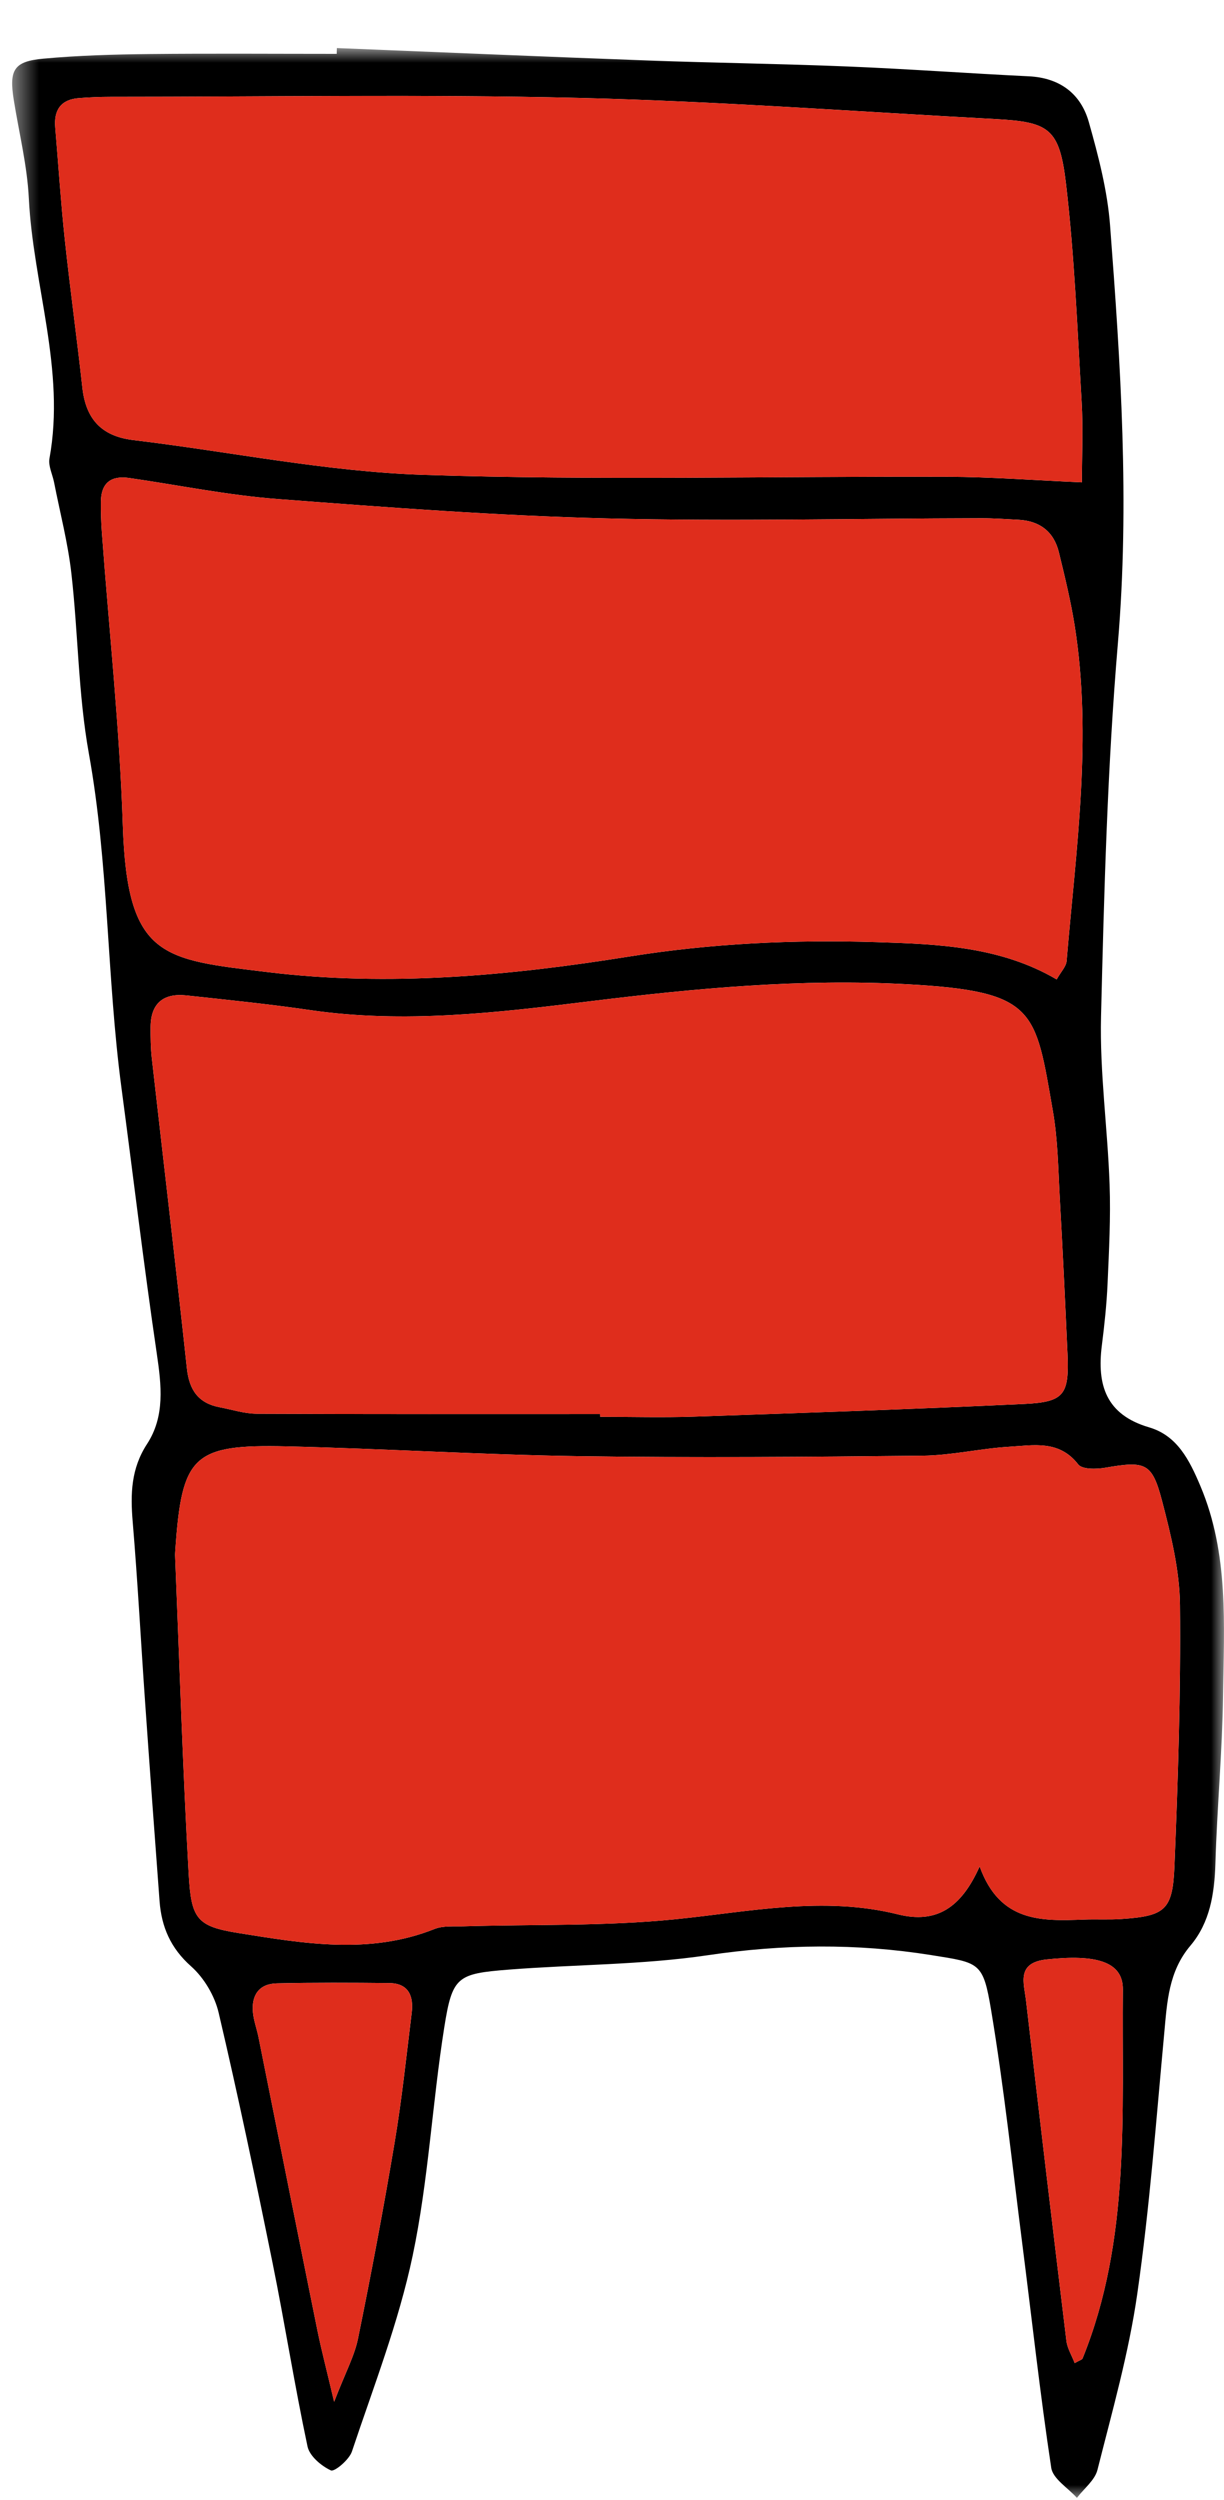 <svg width="47px" height="96px" viewBox="472 471 47 96" version="1.1" xmlns="http://www.w3.org/2000/svg" xmlns:xlink="http://www.w3.org/1999/xlink">
    <defs>
        <polygon id="path-1" points="0.466 95 46.999 95 46.999 0.934 0.466 0.934 0.466 95"></polygon>
    </defs>
    <g id="Group-2" stroke="none" stroke-width="1" fill="none" fill-rule="evenodd" transform="translate(472, 471)">
        <g id="Group-161" transform="translate(0, 0.911)">
            <mask id="mask-2" fill="white">
                <use xlink:href="#path-1"></use>
            </mask>
            <g id="Clip-160"></g>
            <path d="M41.266,89.826 C41.447,89.721 41.549,89.698 41.571,89.644 C43.422,85.071 43.071,80.248 43.117,75.481 C43.127,74.41 42.096,74.12 40.192,74.325 C39.01,74.453 39.32,75.236 39.398,75.913 C39.903,80.267 40.42,84.619 40.948,88.971 C40.983,89.257 41.152,89.528 41.266,89.826 L41.266,89.826 Z M12.83,91.314 C13.272,90.167 13.614,89.547 13.748,88.883 C14.257,86.383 14.731,83.874 15.153,81.357 C15.431,79.705 15.605,78.035 15.81,76.372 C15.888,75.732 15.69,75.24 14.944,75.233 C13.506,75.218 12.067,75.211 10.629,75.244 C9.939,75.26 9.646,75.709 9.713,76.371 C9.745,76.686 9.861,76.991 9.924,77.304 C10.679,81.062 11.428,84.821 12.189,88.578 C12.34,89.321 12.534,90.056 12.83,91.314 L12.83,91.314 Z M23.044,53.385 C23.045,53.42 23.045,53.455 23.046,53.491 C24.244,53.491 25.444,53.525 26.642,53.484 C30.871,53.34 35.101,53.197 39.329,52.997 C40.872,52.924 41.06,52.638 40.991,51.068 C40.903,49.076 40.807,47.084 40.695,45.093 C40.633,43.976 40.621,42.845 40.429,41.748 C39.752,37.869 39.8,37.154 34.844,36.881 C30.761,36.657 26.717,37.035 22.661,37.534 C19.106,37.97 15.521,38.4 11.918,37.874 C10.338,37.643 8.747,37.482 7.159,37.31 C6.277,37.214 5.785,37.613 5.782,38.526 C5.781,38.925 5.784,39.328 5.829,39.724 C6.277,43.694 6.749,47.661 7.176,51.633 C7.266,52.468 7.62,52.971 8.445,53.126 C8.916,53.215 9.388,53.371 9.861,53.373 C14.255,53.393 18.65,53.385 23.044,53.385 L23.044,53.385 Z M41.544,17.61 C41.544,16.576 41.594,15.541 41.534,14.513 C41.37,11.725 41.26,8.927 40.935,6.156 C40.683,4.01 40.287,3.772 38.204,3.659 C32.869,3.372 27.536,2.975 22.197,2.847 C16.212,2.704 10.221,2.807 4.233,2.807 C3.834,2.807 3.434,2.825 3.036,2.855 C2.342,2.907 2.063,3.309 2.12,3.98 C2.241,5.412 2.334,6.846 2.486,8.274 C2.689,10.176 2.953,12.071 3.162,13.973 C3.294,15.172 3.888,15.839 5.119,15.987 C8.84,16.434 12.547,17.201 16.277,17.323 C22.977,17.544 29.69,17.372 36.398,17.396 C38.054,17.402 39.709,17.53 41.544,17.61 L41.544,17.61 Z M40.575,36.697 C40.743,36.397 40.939,36.202 40.957,35.992 C41.318,31.702 41.951,27.415 41.265,23.102 C41.114,22.158 40.887,21.224 40.66,20.294 C40.466,19.501 39.923,19.09 39.109,19.046 C38.63,19.021 38.151,18.986 37.673,18.987 C32.881,18.996 28.086,19.113 23.297,18.994 C19.074,18.889 14.854,18.571 10.641,18.248 C8.736,18.102 6.85,17.714 4.955,17.441 C4.263,17.341 3.881,17.636 3.874,18.349 C3.87,18.748 3.883,19.147 3.912,19.545 C4.187,23.287 4.593,27.024 4.715,30.77 C4.881,35.897 6.243,35.925 10.304,36.419 C14.934,36.981 19.573,36.552 24.138,35.821 C27.323,35.311 30.48,35.164 33.672,35.265 C36.041,35.34 38.419,35.433 40.575,36.697 L40.575,36.697 Z M37.617,70.756 C38.391,72.913 40.006,72.856 41.627,72.795 C42.106,72.777 42.587,72.807 43.064,72.774 C44.726,72.658 45.028,72.441 45.096,70.773 C45.234,67.423 45.343,64.069 45.31,60.718 C45.297,59.381 44.962,58.026 44.622,56.719 C44.238,55.247 43.979,55.178 42.44,55.445 C42.101,55.504 41.555,55.515 41.402,55.318 C40.671,54.374 39.687,54.583 38.757,54.639 C37.644,54.706 36.539,54.971 35.429,54.983 C31.037,55.03 26.645,55.066 22.254,55.002 C18.504,54.947 14.757,54.713 11.007,54.625 C7.406,54.54 6.98,54.975 6.731,58.613 C6.725,58.692 6.72,58.773 6.724,58.852 C6.89,62.919 7.016,66.989 7.245,71.052 C7.342,72.766 7.556,73.055 9.147,73.311 C11.649,73.712 14.185,74.153 16.682,73.158 C17.022,73.023 17.438,73.065 17.82,73.054 C20.523,72.974 23.242,73.055 25.926,72.784 C28.785,72.495 31.611,71.881 34.483,72.596 C35.953,72.962 36.908,72.348 37.617,70.756 L37.617,70.756 Z M12.935,0.934 C16.925,1.095 20.914,1.266 24.905,1.412 C27.46,1.506 30.018,1.538 32.573,1.643 C34.885,1.738 37.194,1.907 39.505,2.019 C40.696,2.077 41.502,2.686 41.81,3.778 C42.177,5.078 42.525,6.413 42.626,7.752 C43.032,13.086 43.38,18.414 42.926,23.781 C42.523,28.548 42.395,33.341 42.278,38.126 C42.226,40.27 42.532,42.421 42.607,44.571 C42.652,45.838 42.585,47.111 42.529,48.379 C42.494,49.173 42.409,49.965 42.309,50.754 C42.118,52.268 42.466,53.408 44.124,53.895 C45.206,54.213 45.672,55.15 46.095,56.151 C47.193,58.753 46.998,61.48 46.964,64.184 C46.936,66.339 46.734,68.491 46.67,70.646 C46.635,71.798 46.461,72.907 45.713,73.793 C44.867,74.794 44.816,75.963 44.705,77.162 C44.395,80.501 44.146,83.85 43.67,87.166 C43.343,89.447 42.705,91.685 42.141,93.925 C42.04,94.324 41.623,94.644 41.352,95 C41.01,94.617 40.43,94.27 40.366,93.845 C39.937,91.005 39.624,88.147 39.261,85.297 C38.877,82.289 38.557,79.27 38.059,76.281 C37.749,74.421 37.621,74.457 35.757,74.159 C32.894,73.702 30.058,73.736 27.176,74.164 C24.657,74.538 22.081,74.517 19.533,74.717 C17.557,74.873 17.369,74.979 17.06,76.93 C16.597,79.846 16.452,82.822 15.845,85.704 C15.307,88.261 14.344,90.731 13.513,93.221 C13.407,93.537 12.844,94.009 12.706,93.945 C12.334,93.774 11.886,93.393 11.808,93.024 C11.311,90.682 10.939,88.314 10.464,85.968 C9.814,82.761 9.143,79.558 8.396,76.373 C8.245,75.725 7.835,75.033 7.339,74.592 C6.551,73.893 6.201,73.078 6.127,72.087 C5.937,69.541 5.75,66.994 5.572,64.447 C5.41,62.137 5.288,59.824 5.095,57.518 C5.006,56.457 5.029,55.481 5.646,54.535 C6.341,53.468 6.198,52.273 6.019,51.054 C5.52,47.66 5.116,44.253 4.663,40.853 C4.096,36.591 4.179,32.272 3.412,28.021 C3.003,25.75 3.003,23.409 2.741,21.108 C2.608,19.933 2.305,18.777 2.077,17.613 C2.016,17.304 1.847,16.977 1.9,16.689 C2.518,13.291 1.274,10.043 1.107,6.709 C1.044,5.441 0.729,4.185 0.528,2.924 C0.345,1.773 0.529,1.444 1.664,1.341 C3.015,1.217 4.377,1.179 5.735,1.164 C8.133,1.138 10.531,1.157 12.929,1.157 L12.935,0.934 Z" id="Fill-159" fill="#000000" mask="url(#mask-2)"></path>
        </g>
        <path d="M37.616,71.668 C36.907,73.259 35.952,73.874 34.482,73.508 C31.61,72.793 28.785,73.407 25.926,73.696 C23.242,73.967 20.522,73.885 17.819,73.966 C17.437,73.977 17.021,73.934 16.682,74.069 C14.184,75.065 11.648,74.624 9.146,74.222 C7.555,73.967 7.341,73.678 7.244,71.963 C7.015,67.9 6.889,63.831 6.723,59.764 C6.72,59.684 6.724,59.604 6.73,59.524 C6.979,55.887 7.405,55.452 11.007,55.536 C14.756,55.624 18.503,55.858 22.253,55.913 C26.644,55.978 31.037,55.942 35.428,55.894 C36.538,55.882 37.644,55.617 38.756,55.55 C39.687,55.494 40.67,55.285 41.402,56.23 C41.554,56.427 42.1,56.416 42.439,56.357 C43.979,56.09 44.238,56.159 44.621,57.631 C44.961,58.938 45.296,60.293 45.309,61.63 C45.342,64.981 45.233,68.335 45.095,71.684 C45.027,73.353 44.725,73.57 43.063,73.686 C42.586,73.719 42.105,73.689 41.626,73.707 C40.005,73.768 38.39,73.824 37.616,71.668" id="Fill-162" fill="#DF2D1C" class="icon__color"></path>
        <path d="M40.575,37.608 C38.418,36.344 36.041,36.251 33.671,36.176 C30.479,36.075 27.323,36.222 24.137,36.732 C19.573,37.463 14.933,37.892 10.303,37.33 C6.243,36.836 4.881,36.808 4.714,31.681 C4.593,27.935 4.186,24.198 3.912,20.456 C3.882,20.058 3.87,19.659 3.874,19.26 C3.88,18.547 4.263,18.252 4.954,18.352 C6.849,18.625 8.736,19.013 10.64,19.159 C14.854,19.482 19.074,19.8 23.296,19.905 C28.085,20.025 32.88,19.907 37.672,19.898 C38.151,19.898 38.63,19.932 39.108,19.958 C39.922,20.002 40.466,20.412 40.659,21.205 C40.886,22.135 41.114,23.069 41.264,24.013 C41.95,28.326 41.317,32.613 40.957,36.903 C40.939,37.113 40.743,37.308 40.575,37.608" id="Fill-164" fill="#DF2D1C" class="icon__color"></path>
        <path d="M41.543,18.521 C39.708,18.442 38.053,18.312 36.397,18.308 C29.689,18.284 22.977,18.454 16.276,18.235 C12.547,18.111 8.84,17.346 5.119,16.898 C3.887,16.75 3.293,16.084 3.161,14.884 C2.952,12.982 2.689,11.088 2.486,9.185 C2.333,7.758 2.24,6.324 2.119,4.891 C2.063,4.221 2.341,3.817 3.036,3.767 C3.433,3.736 3.833,3.717 4.232,3.717 C10.22,3.719 16.211,3.615 22.196,3.759 C27.535,3.886 32.868,4.284 38.203,4.571 C40.286,4.683 40.682,4.92 40.934,7.067 C41.259,9.838 41.37,12.636 41.533,15.425 C41.594,16.453 41.543,17.488 41.543,18.521" id="Fill-166" fill="#DF2D1C" class="icon__color"></path>
        <path d="M23.044,54.296 C18.649,54.296 14.255,54.304 9.86,54.285 C9.388,54.283 8.916,54.127 8.445,54.038 C7.62,53.882 7.266,53.38 7.176,52.544 C6.749,48.572 6.277,44.605 5.829,40.635 C5.784,40.239 5.78,39.837 5.782,39.437 C5.785,38.524 6.277,38.125 7.159,38.221 C8.747,38.393 10.338,38.554 11.918,38.785 C15.521,39.311 19.106,38.882 22.661,38.445 C26.716,37.947 30.761,37.568 34.844,37.793 C39.8,38.065 39.752,38.78 40.429,42.659 C40.62,43.757 40.633,44.887 40.695,46.004 C40.807,47.995 40.902,49.987 40.991,51.979 C41.06,53.549 40.871,53.835 39.328,53.908 C35.101,54.108 30.871,54.252 26.641,54.396 C25.444,54.436 24.244,54.402 23.045,54.402 C23.045,54.367 23.044,54.331 23.044,54.296" id="Fill-168" fill="#DF2D1C" class="icon__color"></path>
        <path d="M12.829,92.225 C12.533,90.968 12.339,90.233 12.189,89.49 C11.428,85.733 10.679,81.974 9.923,78.216 C9.86,77.903 9.745,77.597 9.713,77.282 C9.645,76.621 9.938,76.171 10.629,76.156 C12.066,76.123 13.506,76.129 14.944,76.144 C15.689,76.151 15.888,76.644 15.809,77.284 C15.604,78.947 15.43,80.617 15.153,82.269 C14.73,84.784 14.256,87.293 13.748,89.794 C13.613,90.457 13.271,91.079 12.829,92.225" id="Fill-170" fill="#DF2D1C" class="icon__color"></path>
        <path d="M41.266,90.737 C41.152,90.439 40.983,90.168 40.948,89.882 C40.42,85.53 39.903,81.178 39.398,76.824 C39.32,76.147 39.01,75.364 40.192,75.236 C42.096,75.031 43.127,75.321 43.117,76.392 C43.071,81.159 43.422,85.982 41.571,90.555 C41.549,90.609 41.447,90.632 41.266,90.737" id="Fill-172" fill="#DF2D1C" class="icon__color"></path>
    </g>
</svg>
